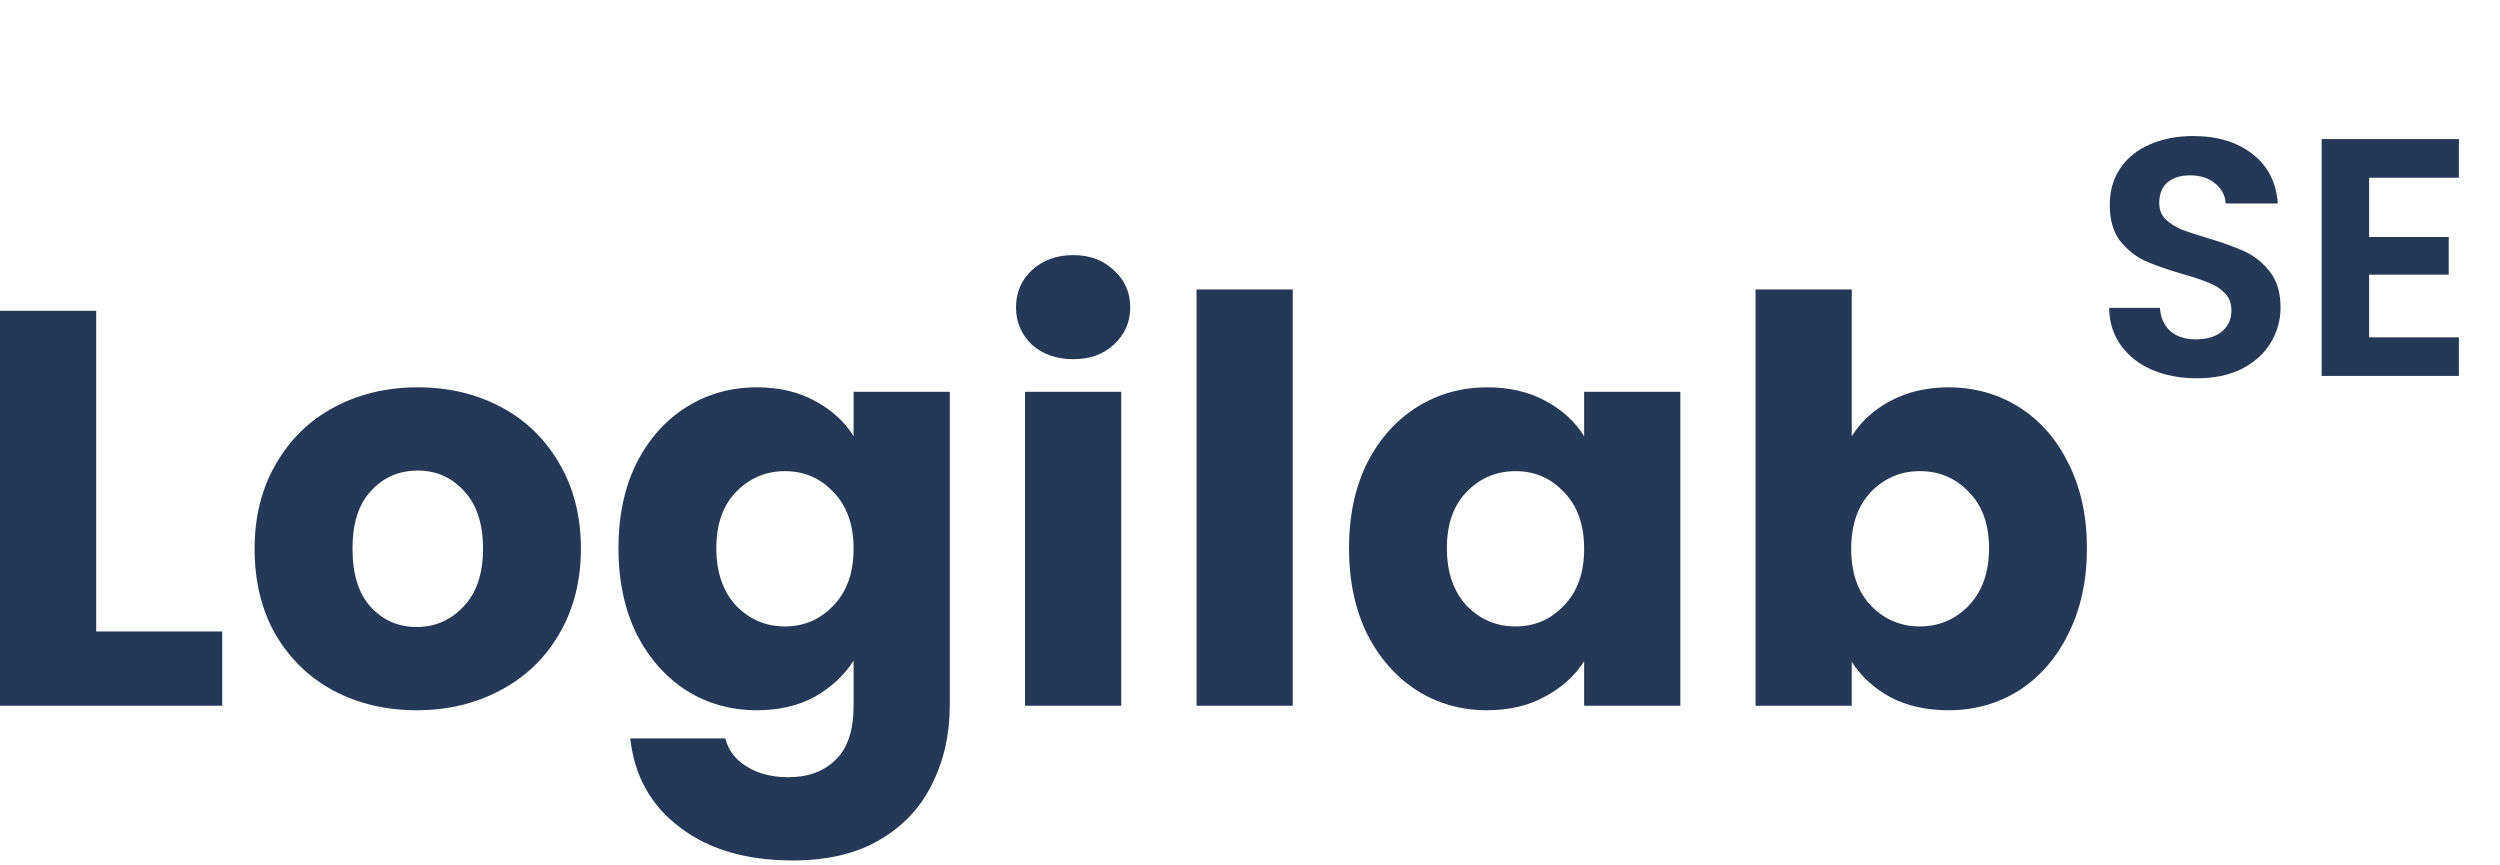 <svg width="133" height="46" viewBox="0 0 133 46" fill="none" xmlns="http://www.w3.org/2000/svg">
<path d="M5.118 33.595H11.822V37.546H0V16.535H5.118V33.595ZM22.165 37.785C20.529 37.785 19.052 37.436 17.735 36.738C16.438 36.039 15.411 35.042 14.652 33.745C13.914 32.448 13.545 30.931 13.545 29.195C13.545 27.479 13.924 25.973 14.682 24.676C15.441 23.359 16.478 22.352 17.795 21.653C19.112 20.955 20.588 20.606 22.224 20.606C23.86 20.606 25.337 20.955 26.654 21.653C27.971 22.352 29.009 23.359 29.767 24.676C30.525 25.973 30.904 27.479 30.904 29.195C30.904 30.911 30.515 32.428 29.737 33.745C28.979 35.042 27.931 36.039 26.594 36.738C25.277 37.436 23.801 37.785 22.165 37.785ZM22.165 33.356C23.142 33.356 23.97 32.996 24.649 32.278C25.347 31.56 25.696 30.532 25.696 29.195C25.696 27.859 25.357 26.831 24.679 26.113C24.02 25.394 23.202 25.035 22.224 25.035C21.227 25.035 20.399 25.394 19.74 26.113C19.082 26.811 18.753 27.839 18.753 29.195C18.753 30.532 19.072 31.56 19.71 32.278C20.369 32.996 21.187 33.356 22.165 33.356ZM40.264 20.606C41.441 20.606 42.468 20.845 43.346 21.324C44.244 21.803 44.932 22.431 45.411 23.209V20.845H50.529V37.516C50.529 39.052 50.22 40.439 49.601 41.676C49.003 42.933 48.075 43.931 46.818 44.669C45.581 45.407 44.035 45.776 42.179 45.776C39.705 45.776 37.7 45.188 36.163 44.01C34.627 42.853 33.749 41.277 33.529 39.282H38.587C38.747 39.92 39.126 40.419 39.725 40.778C40.323 41.157 41.062 41.347 41.94 41.347C42.997 41.347 43.835 41.038 44.453 40.419C45.092 39.82 45.411 38.853 45.411 37.516V35.151C44.913 35.929 44.224 36.568 43.346 37.067C42.468 37.546 41.441 37.785 40.264 37.785C38.887 37.785 37.639 37.436 36.522 36.738C35.405 36.019 34.517 35.012 33.858 33.715C33.22 32.398 32.901 30.881 32.901 29.165C32.901 27.45 33.22 25.943 33.858 24.646C34.517 23.349 35.405 22.352 36.522 21.653C37.639 20.955 38.887 20.606 40.264 20.606ZM45.411 29.195C45.411 27.918 45.052 26.911 44.334 26.173C43.635 25.434 42.777 25.065 41.76 25.065C40.742 25.065 39.874 25.434 39.156 26.173C38.458 26.891 38.109 27.889 38.109 29.165C38.109 30.442 38.458 31.46 39.156 32.218C39.874 32.956 40.742 33.326 41.76 33.326C42.777 33.326 43.635 32.956 44.334 32.218C45.052 31.48 45.411 30.472 45.411 29.195ZM57.105 19.109C56.207 19.109 55.469 18.85 54.89 18.331C54.332 17.792 54.052 17.134 54.052 16.356C54.052 15.558 54.332 14.899 54.89 14.38C55.469 13.842 56.207 13.572 57.105 13.572C57.983 13.572 58.701 13.842 59.26 14.38C59.839 14.899 60.128 15.558 60.128 16.356C60.128 17.134 59.839 17.792 59.26 18.331C58.701 18.85 57.983 19.109 57.105 19.109ZM59.649 20.845V37.546H54.531V20.845H59.649ZM68.775 15.398V37.546H63.657V15.398H68.775ZM71.766 29.165C71.766 27.45 72.085 25.943 72.723 24.646C73.382 23.349 74.27 22.352 75.387 21.653C76.504 20.955 77.751 20.606 79.128 20.606C80.305 20.606 81.333 20.845 82.211 21.324C83.109 21.803 83.797 22.431 84.276 23.209V20.845H89.394V37.546H84.276V35.181C83.777 35.959 83.079 36.588 82.181 37.067C81.303 37.546 80.276 37.785 79.098 37.785C77.742 37.785 76.504 37.436 75.387 36.738C74.27 36.019 73.382 35.012 72.723 33.715C72.085 32.398 71.766 30.881 71.766 29.165ZM84.276 29.195C84.276 27.918 83.917 26.911 83.199 26.173C82.5 25.434 81.642 25.065 80.625 25.065C79.607 25.065 78.739 25.434 78.021 26.173C77.323 26.891 76.974 27.889 76.974 29.165C76.974 30.442 77.323 31.46 78.021 32.218C78.739 32.956 79.607 33.326 80.625 33.326C81.642 33.326 82.5 32.956 83.199 32.218C83.917 31.48 84.276 30.472 84.276 29.195ZM98.514 23.209C98.993 22.431 99.681 21.803 100.579 21.324C101.477 20.845 102.505 20.606 103.662 20.606C105.038 20.606 106.286 20.955 107.403 21.653C108.52 22.352 109.398 23.349 110.037 24.646C110.695 25.943 111.024 27.45 111.024 29.165C111.024 30.881 110.695 32.398 110.037 33.715C109.398 35.012 108.52 36.019 107.403 36.738C106.286 37.436 105.038 37.785 103.662 37.785C102.484 37.785 101.457 37.556 100.579 37.097C99.701 36.618 99.013 35.989 98.514 35.211V37.546H93.396V15.398H98.514V23.209ZM105.817 29.165C105.817 27.889 105.457 26.891 104.739 26.173C104.041 25.434 103.173 25.065 102.135 25.065C101.118 25.065 100.25 25.434 99.531 26.173C98.833 26.911 98.484 27.918 98.484 29.195C98.484 30.472 98.833 31.48 99.531 32.218C100.25 32.956 101.118 33.326 102.135 33.326C103.153 33.326 104.021 32.956 104.739 32.218C105.457 31.46 105.817 30.442 105.817 29.165Z" fill="#253858"/>
<path d="M116.873 20.126C115.996 20.126 115.203 19.976 114.494 19.675C113.797 19.375 113.244 18.942 112.835 18.378C112.427 17.813 112.216 17.146 112.204 16.377H114.908C114.944 16.894 115.125 17.302 115.449 17.603C115.785 17.903 116.242 18.053 116.819 18.053C117.408 18.053 117.87 17.915 118.207 17.639C118.543 17.35 118.712 16.978 118.712 16.521C118.712 16.149 118.597 15.842 118.369 15.602C118.141 15.361 117.852 15.175 117.504 15.043C117.167 14.899 116.699 14.743 116.098 14.574C115.281 14.334 114.614 14.1 114.097 13.871C113.592 13.631 113.154 13.277 112.781 12.808C112.421 12.327 112.24 11.69 112.24 10.897C112.24 10.152 112.427 9.503 112.799 8.951C113.172 8.398 113.695 7.977 114.367 7.689C115.04 7.388 115.809 7.238 116.675 7.238C117.973 7.238 119.024 7.557 119.829 8.193C120.646 8.818 121.097 9.696 121.181 10.825H118.405C118.381 10.393 118.195 10.038 117.846 9.762C117.51 9.473 117.059 9.329 116.494 9.329C116.002 9.329 115.605 9.455 115.305 9.708C115.016 9.96 114.872 10.326 114.872 10.807C114.872 11.144 114.98 11.426 115.197 11.654C115.425 11.871 115.701 12.051 116.026 12.195C116.362 12.327 116.831 12.483 117.432 12.664C118.249 12.904 118.916 13.144 119.433 13.385C119.949 13.625 120.394 13.986 120.766 14.466C121.139 14.947 121.325 15.578 121.325 16.359C121.325 17.032 121.151 17.657 120.802 18.233C120.454 18.81 119.943 19.273 119.27 19.622C118.597 19.958 117.798 20.126 116.873 20.126ZM126.037 9.455V12.61H130.272V14.611H126.037V17.945H130.813V20H123.513V7.4H130.813V9.455H126.037Z" fill="#253858"/>
</svg>
